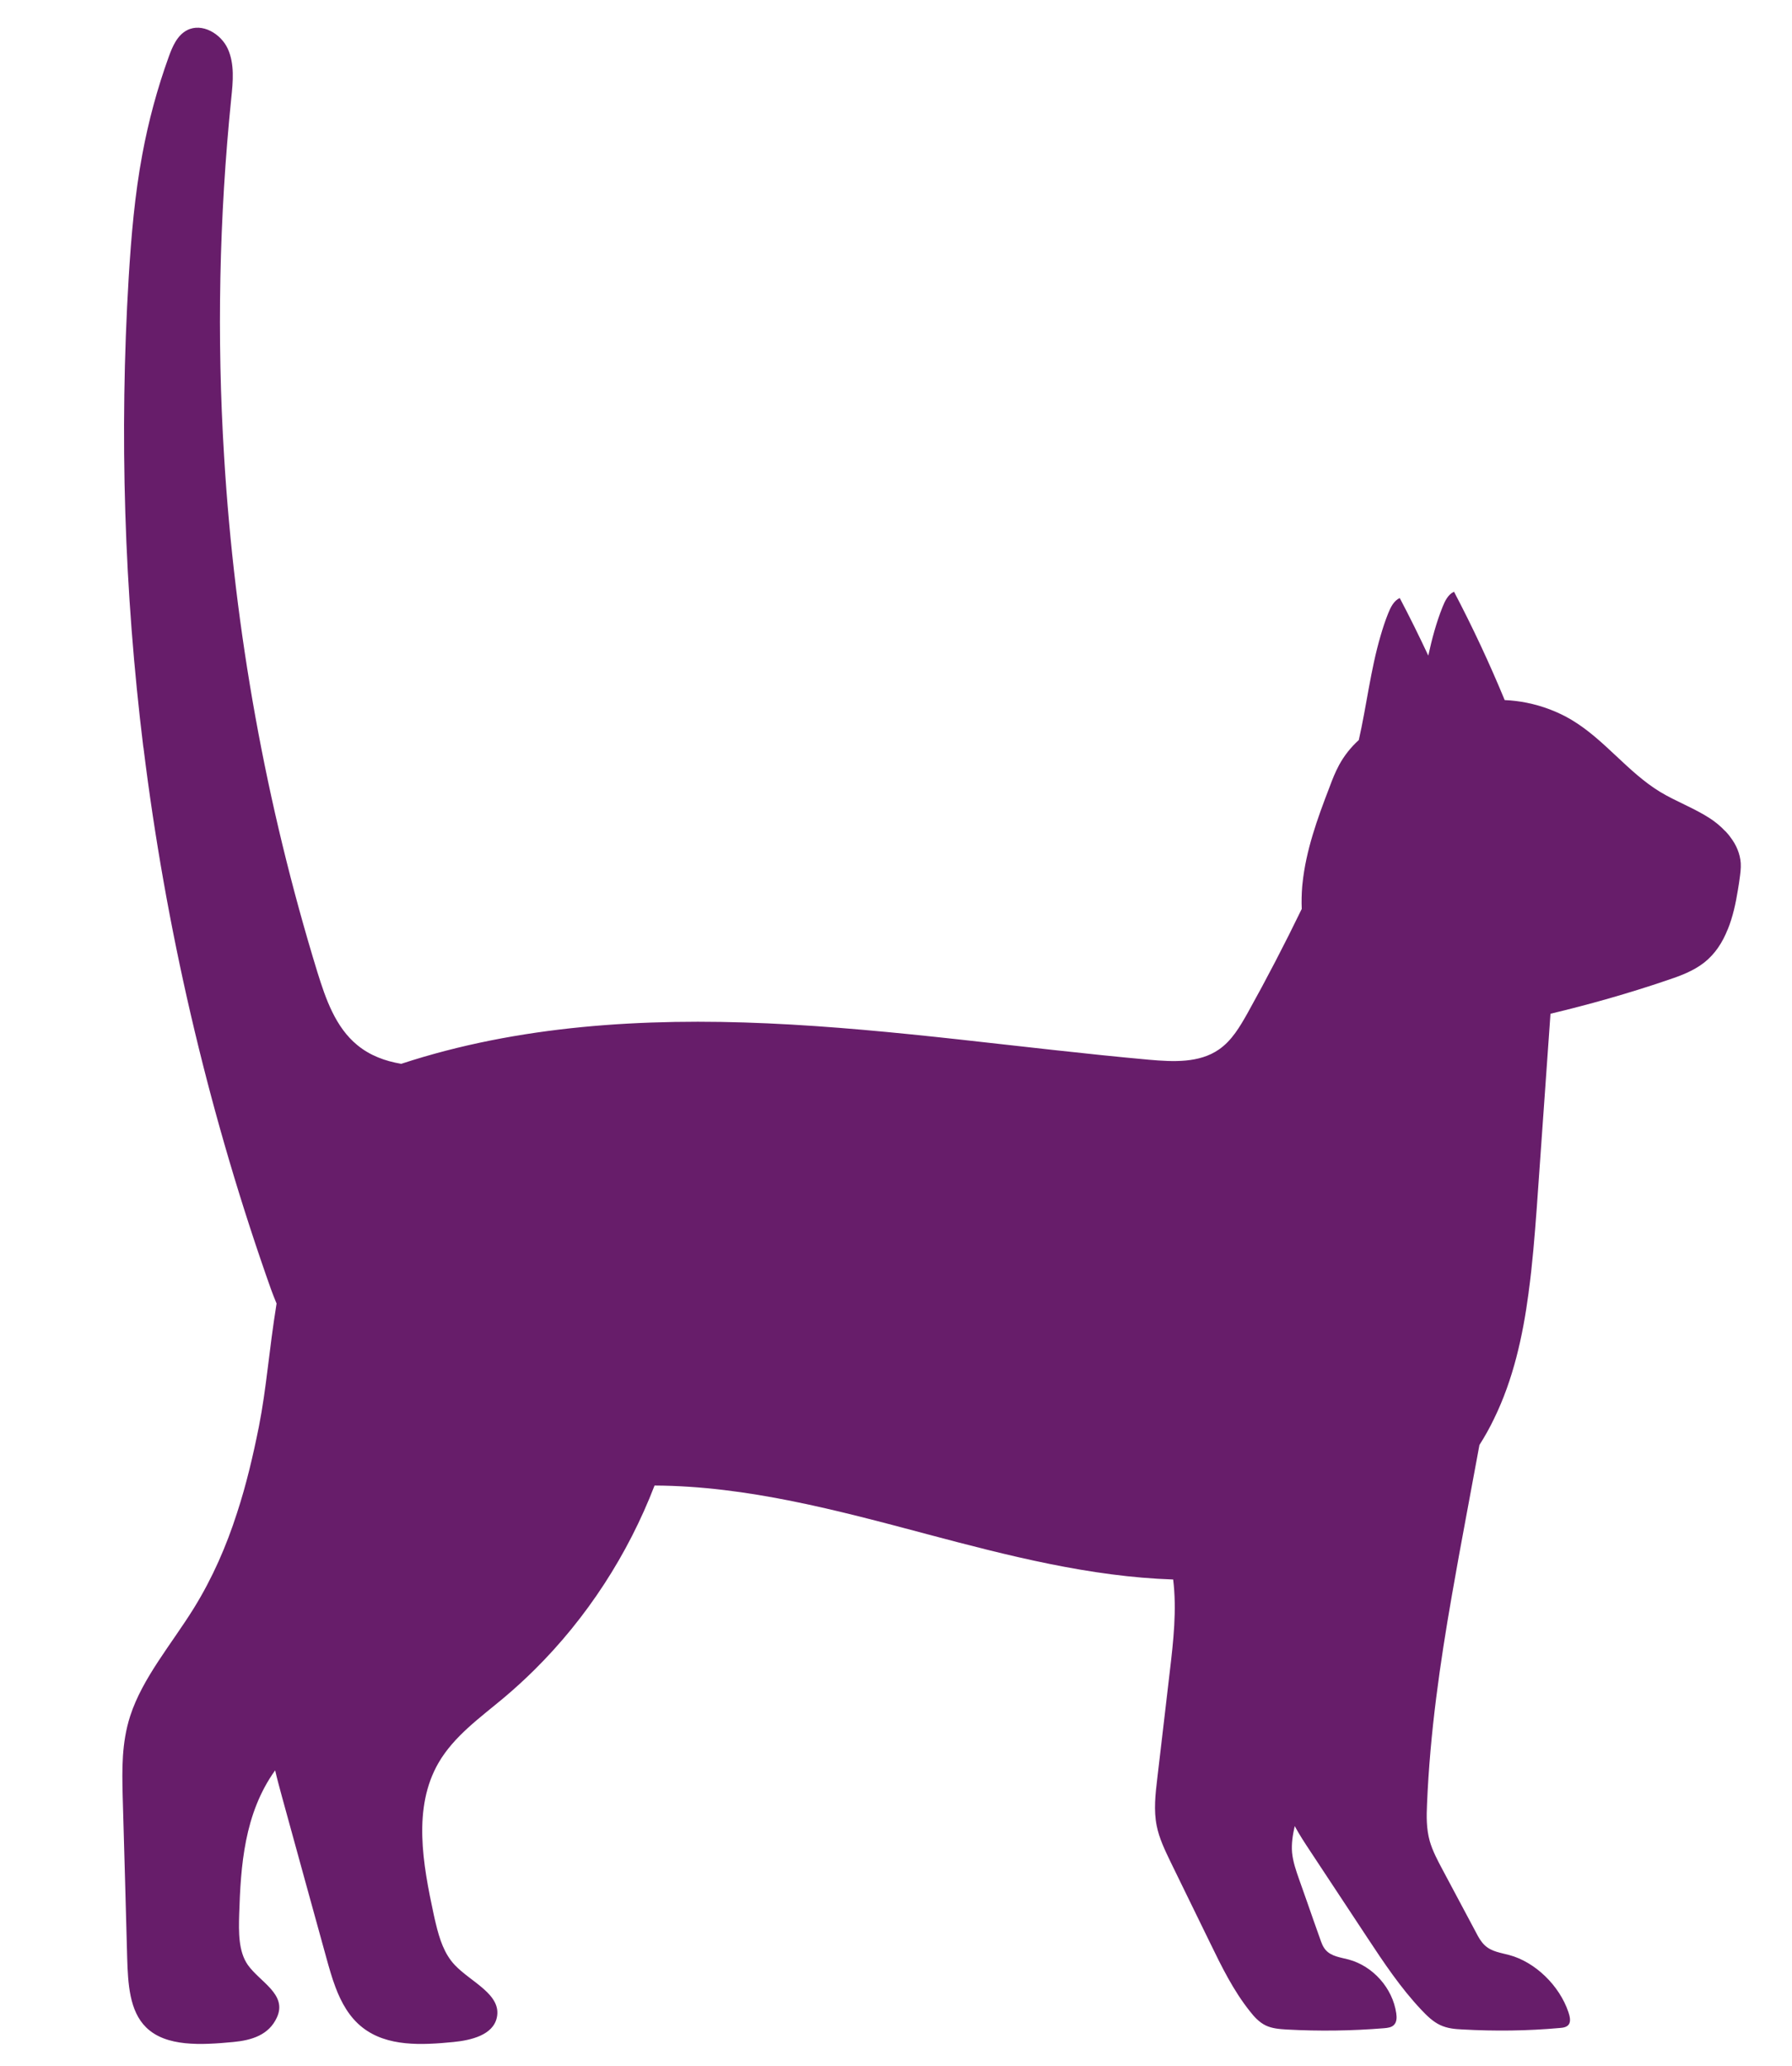 <?xml version="1.0" encoding="utf-8"?>
<!-- Generator: Adobe Illustrator 24.0.1, SVG Export Plug-In . SVG Version: 6.00 Build 0)  -->
<svg version="1.1" xmlns="http://www.w3.org/2000/svg" xmlns:xlink="http://www.w3.org/1999/xlink" x="0px" y="0px"
	 viewBox="0 0 452 521" style="enable-background:new 0 0 452 521;" xml:space="preserve">
	<style type="text/css">
		.st18{fill:#671D6A;}
	</style>
	<g id="Logo_CIPA">
		<path class="st18" d="M32.84,432.79c3.11-9.62,10.48-18.19,16.08-27.23c4.74-7.68,8.21-15.72,10.84-23.9
			c2.38-7.24,4.08-14.58,5.54-21.85c1.94-9.87,2.47-18.63,4.46-31.05c-1-2.38-1.86-4.82-2.69-7.24
			c-14.97-43.08-25.31-87.78-30.89-133.02c0-0.03,0-0.03-0.03-0.06c-4.82-39.26-6.07-78.96-3.69-118.44
			c0.64-10.4,1.52-20.82,3.44-31.08c1.55-8.37,3.77-16.58,6.65-24.56c0.94-2.63,2.16-5.46,4.63-6.74c3.77-1.94,8.54,0.86,10.29,4.71
			c1.72,3.83,1.3,8.26,0.86,12.45c-3.05,30.03-3.66,60.27-1.8,90.38c2.66,44.05,10.56,87.78,23.51,129.97
			c2.11,6.79,4.57,13.95,10.09,18.46c3.19,2.63,6.99,4.02,11.03,4.71c0,0,0.03,0,0.06,0c29.55-9.7,61.22-11.59,92.35-10.2
			c32.22,1.44,64.18,6.29,96.32,9.18c6.02,0.53,12.59,0.86,17.55-2.58c3.27-2.25,5.32-5.79,7.26-9.23
			c4.8-8.62,9.34-17.36,13.64-26.23v-0.03c-0.08-1.86-0.03-3.72,0.11-5.57c0.03-0.25,0.06-0.53,0.08-0.78
			c0.86-8.4,3.77-16.44,6.82-24.34c0.69-1.89,1.44-3.77,2.41-5.57c1.28-2.36,2.97-4.49,4.96-6.29c0,0,0.01,0,0.01-0.01
			c1.98-8.73,2.98-17.76,5.51-26.34c0.55-1.91,1.17-3.8,1.92-5.66c0.61-1.51,1.41-3.14,2.9-3.82c2.52,4.78,4.91,9.63,7.2,14.52
			c0.91-4.18,2.01-8.31,3.6-12.28c0.61-1.52,1.4-3.15,2.89-3.83c4.68,8.91,8.94,18.03,12.78,27.33h0.01c1.86,0.08,3.72,0.3,5.55,0.67
			c3.96,0.8,7.82,2.25,11.28,4.3c0.08,0.06,0.14,0.08,0.22,0.14c8.15,4.91,14,13.09,22.15,18.05c4.05,2.44,8.57,4.08,12.53,6.65
			c1.41,0.91,2.74,2.02,3.91,3.27h0.03c0.44,0.47,0.89,0.97,1.25,1.5c1.47,1.91,2.44,4.13,2.61,6.54c0.08,1.33-0.11,2.69-0.3,4.05
			c-0.08,0.67-0.19,1.33-0.3,2c-0.03,0.22-0.08,0.47-0.11,0.69c-0.55,3.41-1.3,6.88-2.58,10.01l-0.03,0.03
			c-1.28,3.22-3.13,6.1-5.85,8.26c-2.77,2.19-6.18,3.44-9.54,4.55c-9.62,3.27-19.41,6.04-29.28,8.4c-1.14,15.75-2.33,33.38-3.47,49.1
			c-0.53,7.01-1.08,14.14-2.05,21.18v0.08c-1.47,11.09-3.91,21.96-8.71,31.77c-1.08,2.27-2.33,4.49-3.69,6.63
			c-1.14,6.21-2.3,12.37-3.44,18.55c-1.19,6.4-2.38,12.84-3.49,19.27c-3.02,17.27-5.54,34.74-6.29,52.76
			c-0.14,3.05-0.19,6.18,0.69,9.34c0.72,2.47,1.97,4.85,3.22,7.18c2.83,5.32,5.66,10.62,8.48,15.91c0.58,1.14,1.22,2.27,2.16,3.16
			c1.72,1.64,4.05,1.89,6.18,2.47c6.54,1.75,12.67,7.68,14.94,14.42c0.36,1.08,0.64,2.3,0.08,3.1c-0.5,0.69-1.44,0.83-2.36,0.89
			c-8.01,0.72-16.19,0.83-24.48,0.36c-1.86-0.08-3.77-0.25-5.6-1.11c-1.77-0.83-3.3-2.3-4.71-3.8c-5.27-5.57-9.54-12-13.75-18.38
			c-4.77-7.24-9.54-14.44-14.31-21.68c-1.36-2.05-2.74-4.16-3.91-6.32c-0.5,2.22-0.86,4.44-0.67,6.65c0.22,2.33,1,4.57,1.77,6.76
			c0.64,1.86,1.3,3.72,1.97,5.57c1.08,3.13,2.19,6.27,3.3,9.37c0.36,1.08,0.75,2.16,1.5,2.97c1.41,1.55,3.69,1.8,5.71,2.33
			c6.18,1.66,11.12,7.24,12.03,13.56c0.14,1,0.17,2.16-0.55,2.91c-0.61,0.67-1.61,0.78-2.52,0.86c-8.18,0.67-16.39,0.78-24.56,0.33
			c-1.83-0.11-3.71-0.25-5.35-1.05c-1.61-0.8-2.86-2.16-3.96-3.58c-4.16-5.21-7.13-11.28-10.04-17.27
			c-3.33-6.79-6.63-13.58-9.95-20.38c-1.41-2.94-2.86-5.91-3.49-9.09c-0.8-3.94-0.33-7.98,0.14-11.95c0.55-4.74,1.11-9.43,1.66-14.14
			c0.14-1.25,0.3-2.52,0.44-3.77c0.36-2.99,0.69-5.99,1.05-8.98c0.92-7.74,1.8-15.66,0.86-23.29c-20.9-0.69-41.59-5.99-61.91-11.39
			c-22.62-6.02-45.58-12.2-68.9-12.31c-6.71,17.41-17.08,33.41-30.33,46.52c-2.47,2.44-5.02,4.77-7.68,7.01
			c-5.99,5.02-12.59,9.68-16.5,16.44c-6.52,11.31-3.94,25.45-1.19,38.23c0.17,0.75,0.33,1.52,0.53,2.3c0.92,3.83,2.11,7.62,4.8,10.45
			c4.1,4.33,11.84,7.4,10.59,13.22c-0.94,4.41-6.46,5.74-10.95,6.18c-7.93,0.78-16.72,1.25-22.98-3.69
			c-3.27-2.58-5.3-6.21-6.79-10.18c-0.89-2.36-1.58-4.82-2.25-7.24c-3.77-13.61-7.51-27.25-11.26-40.87
			c-0.58-2.16-1.19-4.35-1.69-6.54c-7.85,10.95-8.68,24.23-9.07,36.24c-0.14,4.6-0.19,9.43,2.16,12.81
			c3.05,4.35,10.04,7.43,7.35,13.28c-2.02,4.41-6.32,5.74-10.92,6.18c-8.12,0.78-17.05,1.28-22.07-3.69
			c-4.21-4.13-4.57-11.03-4.77-17.49c-0.36-13.67-0.75-27.34-1.14-41C30.79,446.29,30.65,439.58,32.84,432.79z"/>
	</g>
</svg>
